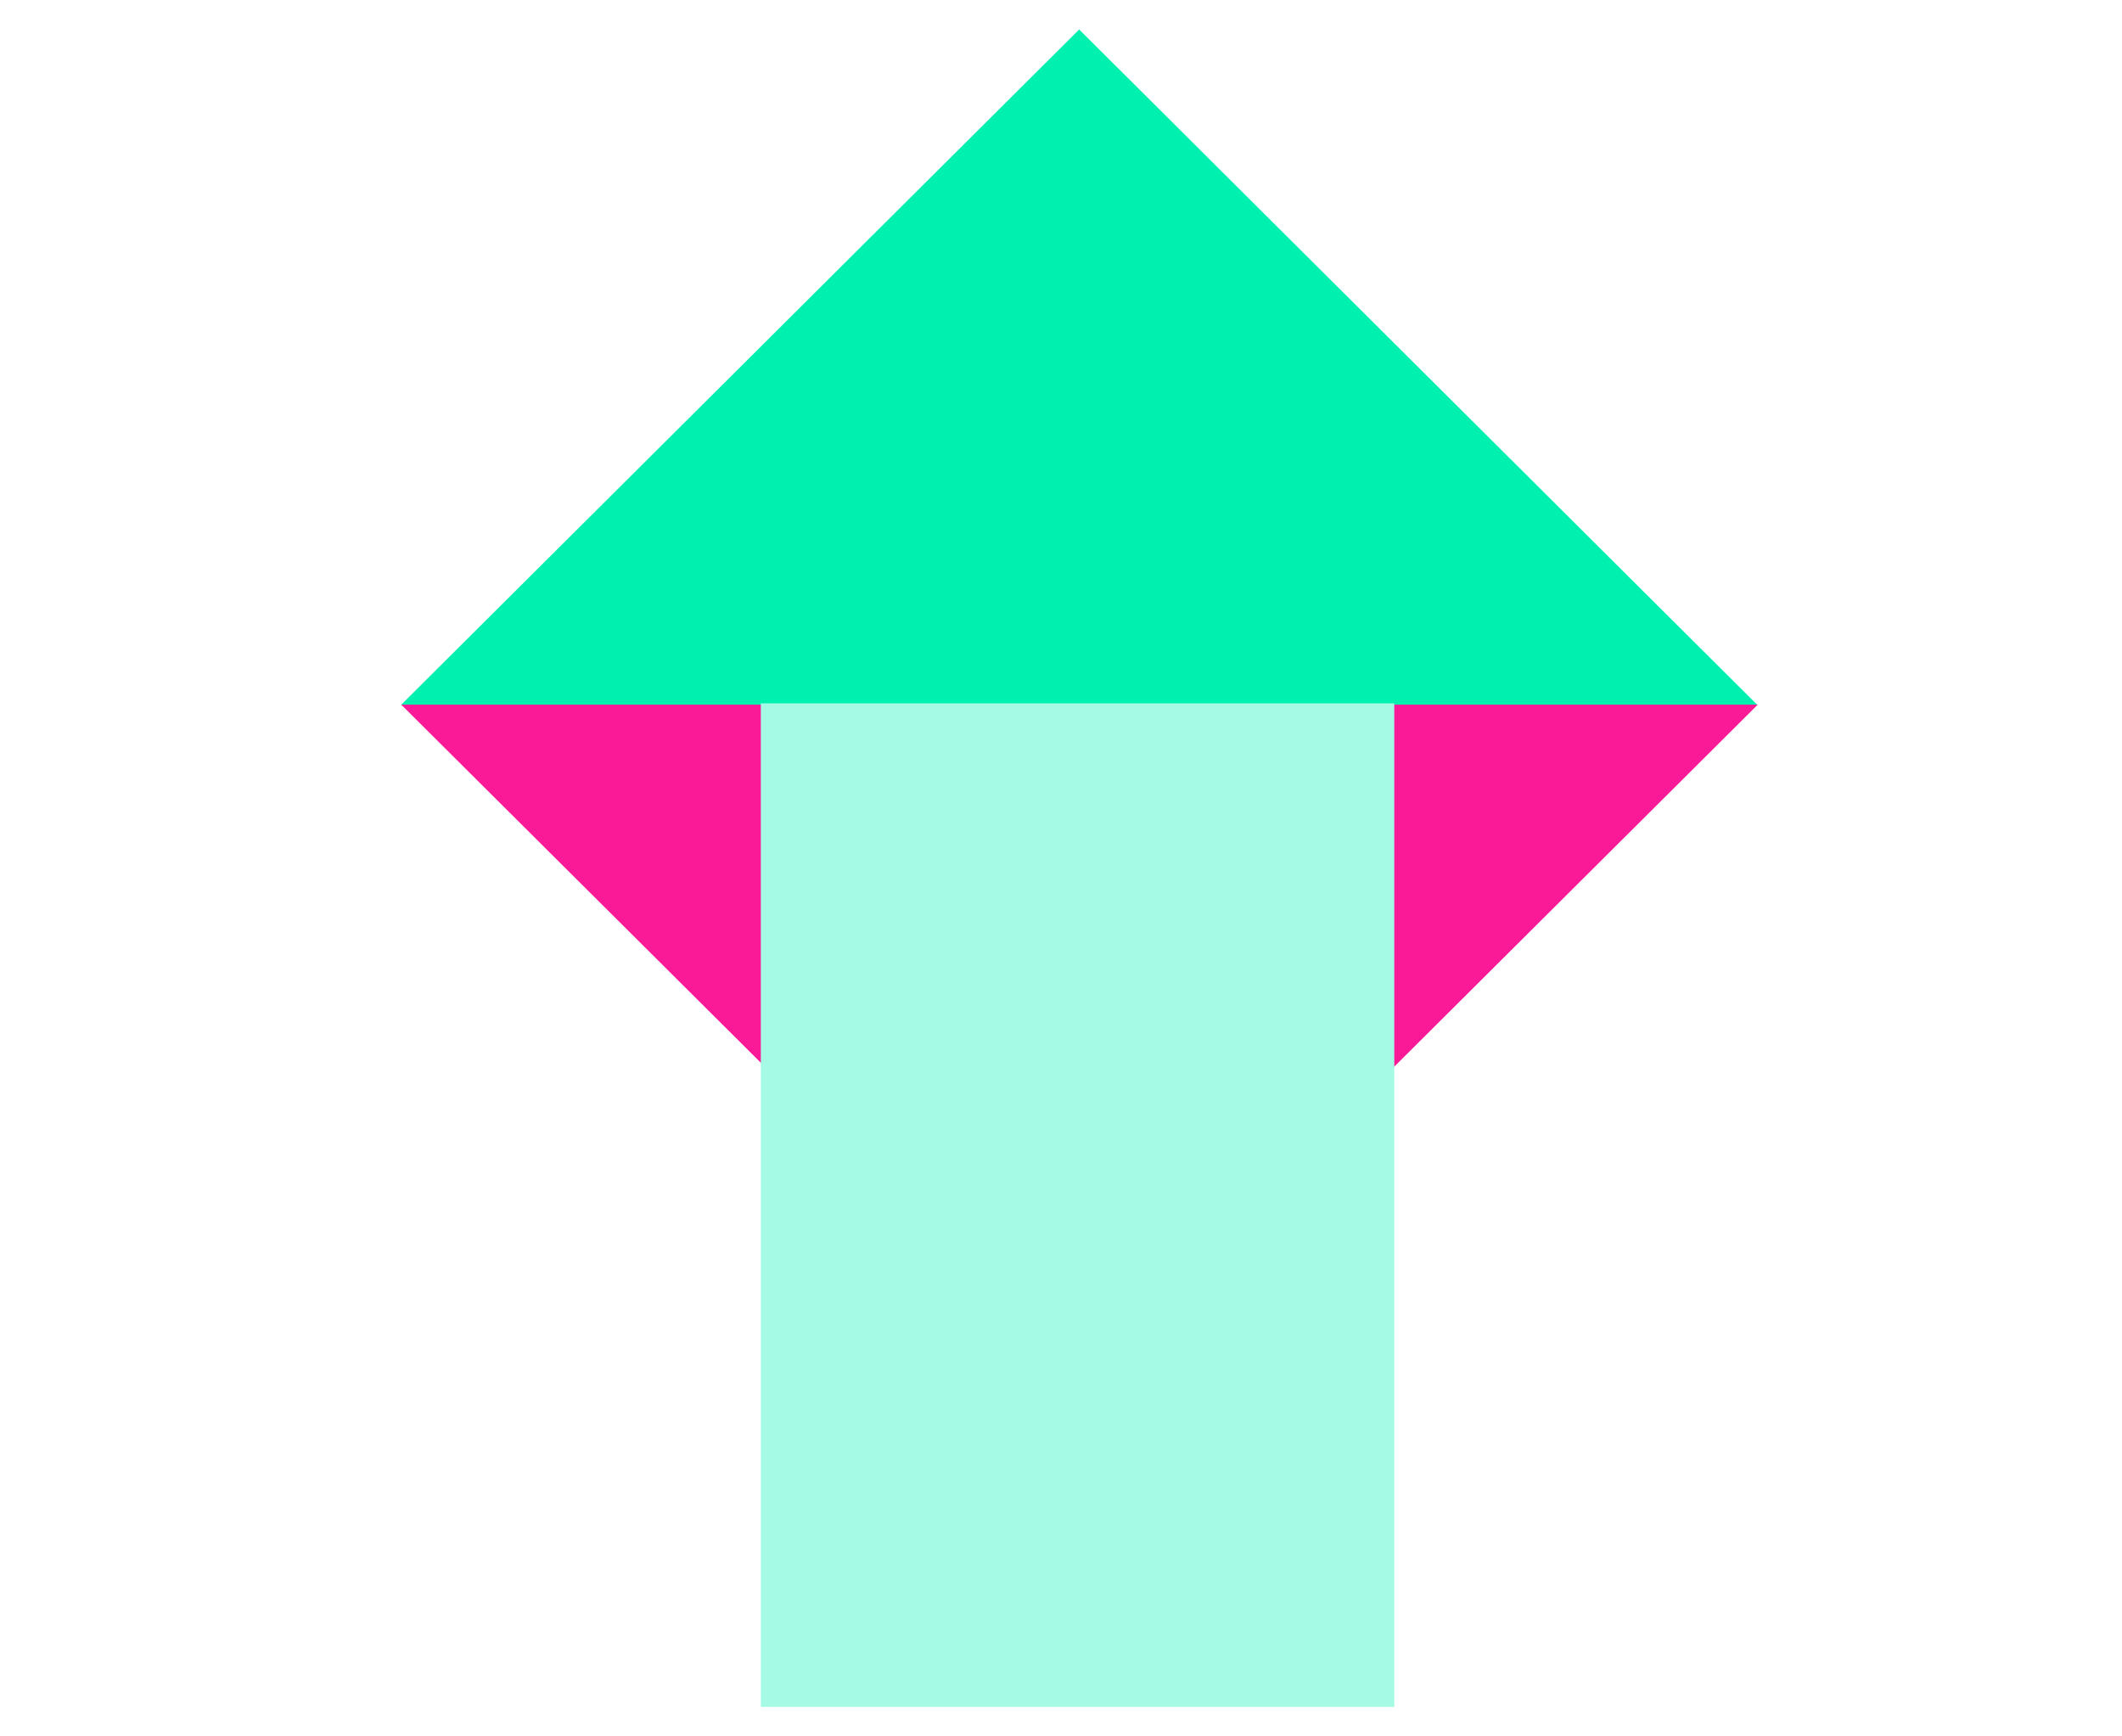 <?xml version="1.0" encoding="utf-8"?>
<!-- Generator: Adobe Illustrator 26.0.1, SVG Export Plug-In . SVG Version: 6.00 Build 0)  -->
<svg version="1.1" id="Lager_1" xmlns="http://www.w3.org/2000/svg" xmlns:xlink="http://www.w3.org/1999/xlink" x="0px" y="0px"
	 viewBox="0 0 1320 1080" style="enable-background:new 0 0 1320 1080;" xml:space="preserve">
<style type="text/css">
	.st0{fill:#00F0AF;}
	.st1{fill:#FA1996;}
	.st2{fill:#A5FAE6;}
</style>
<g>
	<polygon class="st0" points="671.31,18.34 249.41,438.47 1093.2,438.47 	"/>
</g>
<g>
	<polygon class="st1" points="671.51,858.41 1093.4,438.29 249.61,438.29 	"/>
</g>
<g>
	<rect x="473.27" y="437.46" class="st2" width="394.06" height="624.2"/>
</g>
</svg>
